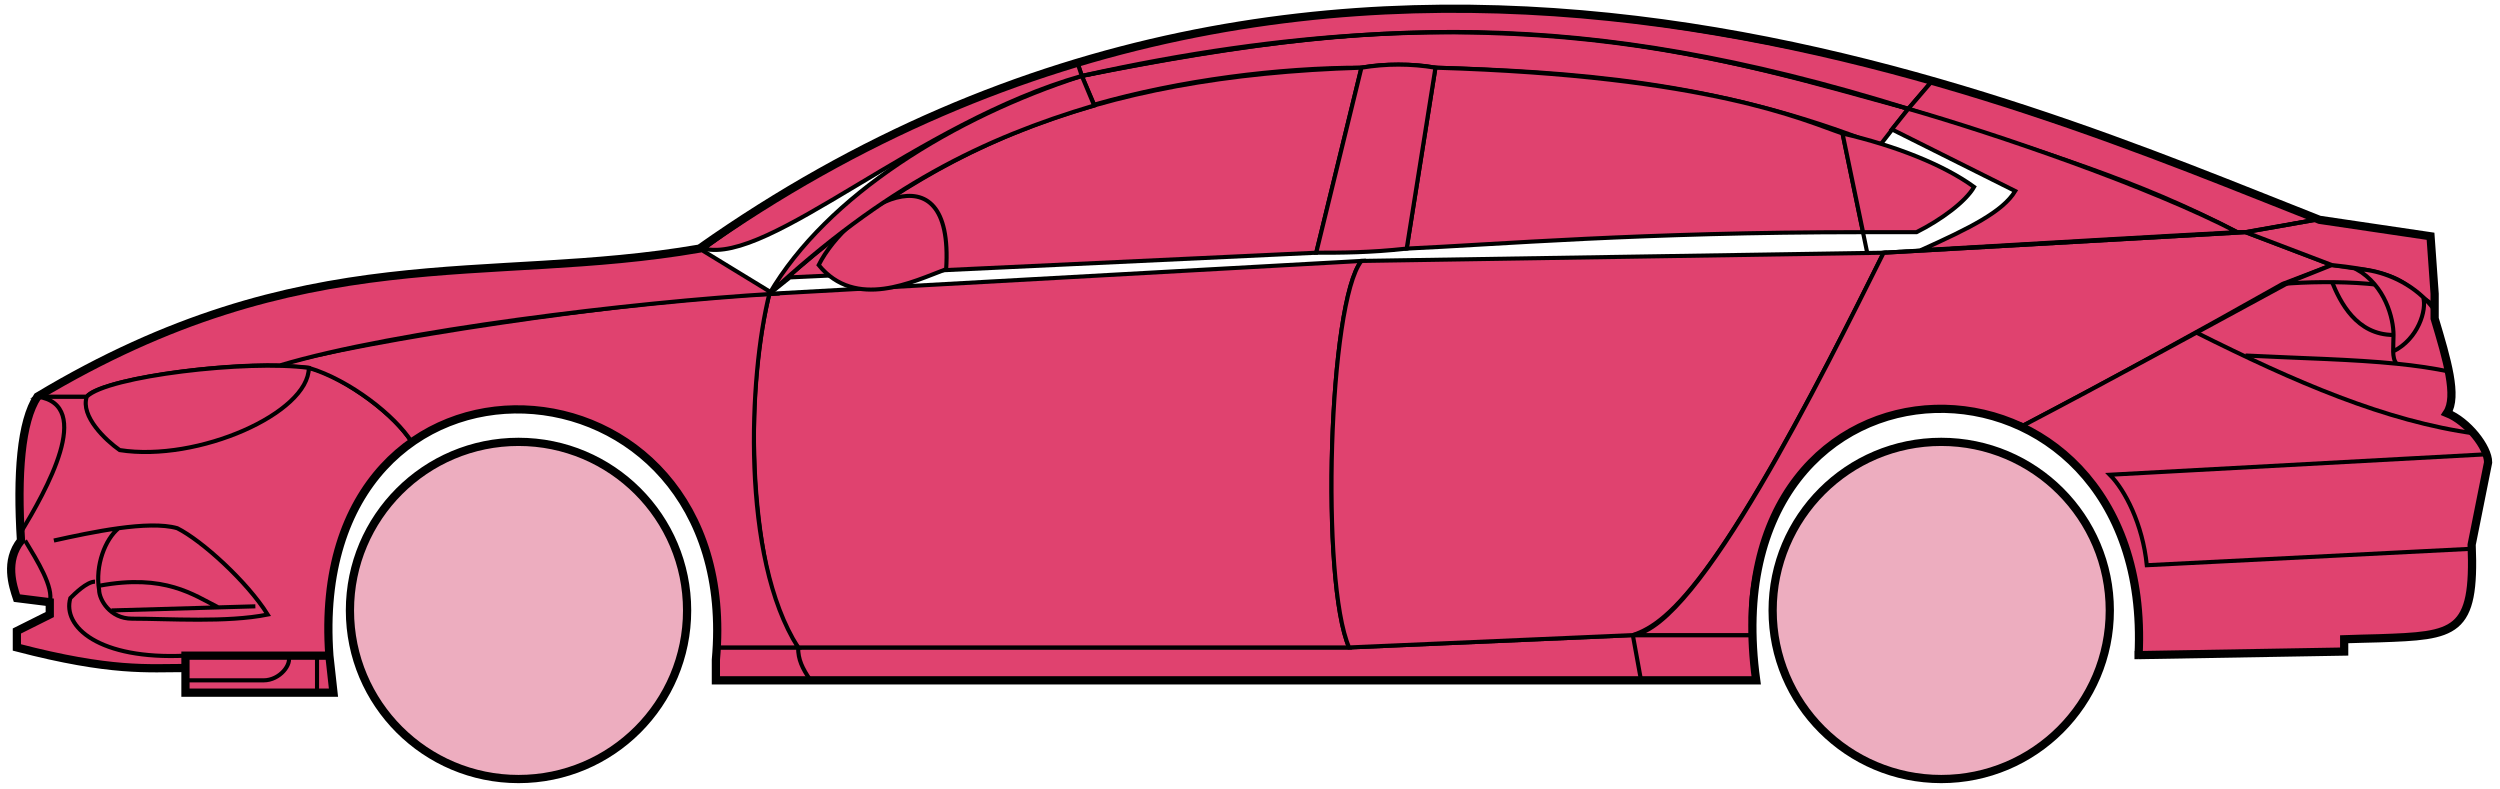 <svg width="304" height="96" viewBox="0 0 304 96" fill="none" xmlns="http://www.w3.org/2000/svg">
<circle cx="63.052" cy="74.23" r="20.5" fill="#EDADBF" stroke="black"/>
<circle cx="236.052" cy="74.23" r="20.5" fill="#EDADBF" stroke="black"/>
<path d="M133.05 12.73L131.55 9.23C171.55 1.23 193.05 1.73 232.05 13.23L228.55 17.73C208.55 9.73 190.55 8.73 174.55 8.23C172.05 7.73 168.05 7.73 165.55 8.23C155.55 8.23 143.55 9.73 133.05 12.73Z" fill="#E0426F" stroke="black" stroke-width="0.5"/>
<path d="M131.55 9.23L131.05 7.73C167.05 -3.27 199.55 0.73 235.05 9.73L232.05 13.23C192.05 0.73 166.05 2.23 131.55 9.23Z" fill="#E0426F" stroke="black" stroke-width="0.5"/>
<path d="M131.55 9.23C183.05 -2.27 211.55 7.73 232.05 13.23" stroke="black" stroke-width="0.5"/>
<path d="M171.052 30.23L174.552 8.23C208.052 9.23 219.552 14.73 224.052 16.23L226.535 28.23C199.544 28.23 182.049 29.73 171.052 30.23Z" fill="#E0426F"/>
<path d="M227.052 30.73L224.052 16.23C219.552 14.73 208.052 9.23 174.552 8.23L171.052 30.23C182.052 29.73 199.552 28.23 226.552 28.23" stroke="black" stroke-width="0.5"/>
<path d="M165.552 8.23C132.552 9.23 112.552 18.23 93.552 35.73L96.052 33.73L160.052 30.73L165.552 8.23Z" fill="#E0426F" stroke="black" stroke-width="0.5"/>
<path d="M240.05 22.73C236.383 20.063 230.55 17.73 224.05 16.23L226.55 28.23H233.05C236.05 26.73 239.05 24.498 240.05 22.73Z" fill="#E0426F" stroke="black" stroke-width="0.5"/>
<path d="M97.052 78.73H164.052L198.552 77.23H213.052L213.552 82.73H199.552H98.552H87.052V78.73H97.052Z" fill="#E0426F"/>
<path d="M97.052 78.73H164.052L198.552 77.23M97.052 78.73C97.052 80.23 97.552 81.23 98.552 82.73M97.052 78.73H87.052V82.73H98.552M198.552 77.23L199.552 82.73M198.552 77.23H213.052L213.552 82.73H199.552M199.552 82.73H98.552" stroke="black" stroke-width="0.5"/>
<path d="M97.051 78.73C92.552 74.23 89.552 52.23 93.551 35.73L165.552 31.73C161.552 36.73 160.552 70.73 164.052 78.73H97.051Z" fill="#E0426F" stroke="black" stroke-width="0.5"/>
<path d="M229.052 30.73L165.552 31.73C161.552 36.73 160.552 70.73 164.052 78.73L198.552 77.23C203.052 75.73 209.552 70.23 229.052 30.73Z" fill="#E0426F" stroke="black" stroke-width="0.5"/>
<path d="M171.052 30.23C166.552 30.73 163.052 30.73 160.052 30.73L165.552 8.23C168.552 7.73 171.552 7.73 174.552 8.23L171.052 30.23Z" fill="#E0426F" stroke="black" stroke-width="0.5"/>
<path d="M99.552 32.23C104.052 37.73 111.052 34.23 115.052 32.73C116.052 17.23 103.052 25.23 99.552 32.23Z" fill="#E0426F" stroke="black" stroke-width="0.5"/>
<path d="M235.05 9.73L232.05 13.23C249.05 18.73 259.55 21.73 272.05 28.23H273.55L281.55 26.73C266.55 20.23 259.05 17.73 235.05 9.73Z" fill="#E0426F" stroke="black" stroke-width="0.5"/>
<path d="M272.05 28.23C261.55 22.73 242.55 16.23 232.05 13.23L230.05 15.73L245.05 23.23C243.55 25.73 239.55 27.73 233.55 30.43C245.55 29.73 262.55 28.73 272.05 28.23Z" fill="#E0426F" stroke="black" stroke-width="0.5"/>
<path d="M277.552 34.53L283.55 32.23L273.051 28.23L229.051 30.73C221.551 45.73 206.551 76.23 198.551 77.23H213.051C211.551 66.23 221.051 42.73 246.052 51.73C256.552 46.23 266.552 40.73 277.552 34.53Z" fill="#E0426F" stroke="black" stroke-width="0.5"/>
<path d="M278.55 34.23C266.55 40.73 256.55 46.23 246.05 51.73C250.55 54.73 261.05 60.73 260.05 79.73L285.05 79.23V77.73C293.55 76.73 302.05 80.23 300.55 66.23L302.55 56.23C302.55 54.73 300.05 50.73 297.55 50.23C299.05 47.73 296.05 38.73 296.05 38.73V37.23L292.05 34.23L287.05 32.73L283.55 32.23L278.55 34.23Z" fill="#E0426F" stroke="black" stroke-width="0.5"/>
<path d="M281.55 26.73L273.05 28.23L283.55 32.23C293.05 33.23 292.049 34.73 296.044 37.15L295.55 28.73L281.55 26.73Z" fill="#E0426F"/>
<path d="M296.05 37.23L296.044 37.15M296.044 37.15L295.55 28.73L281.55 26.73L273.05 28.23L283.55 32.23C293.05 33.23 292.049 34.73 296.044 37.15Z" stroke="black" stroke-width="0.5"/>
<path d="M294.552 36.73C294.052 34.23 283.052 34.03 277.552 34.53" stroke="black" stroke-width="0.5"/>
<path d="M300.552 66.73L261.052 68.73C260.552 63.73 258.385 59.563 256.552 57.73L302.552 55.23M301.052 52.73C290.052 51.23 279.052 46.43 267.052 40.43M229.052 30.73L273.052 28.23L281.552 26.73" stroke="black" stroke-width="0.5"/>
<path d="M291.052 40.73C291.052 38.73 290.052 34.73 286.552 32.73C288.773 32.73 292.149 33.77 294.661 36.14C295.124 37.67 294.052 41.23 291.01 42.73C290.996 42.139 291.052 41.454 291.052 40.73Z" fill="#E0426F"/>
<path d="M273.052 43.23C280.047 43.58 286.064 43.685 291.445 44.23M298.052 45.23C295.949 44.779 293.756 44.464 291.445 44.23M296.052 37.73C295.634 37.145 295.165 36.615 294.661 36.14M291.445 44.23C291.119 43.885 291.025 43.362 291.01 42.73M291.01 42.73C290.996 42.139 291.052 41.454 291.052 40.73C291.052 38.73 290.052 34.73 286.552 32.73C288.773 32.73 292.149 33.77 294.661 36.14M291.01 42.73C294.052 41.23 295.124 37.67 294.661 36.14" stroke="black" stroke-width="0.5"/>
<path d="M291.052 40.73C286.552 40.73 284.552 36.73 283.552 34.23" stroke="black" stroke-width="0.5"/>
<path d="M133.05 12.83C119.55 16.83 107.55 22.73 93.55 35.73C100.55 23.73 116.05 14.23 131.55 9.23L133.05 12.83Z" fill="#E0426F" stroke="black" stroke-width="0.5"/>
<path d="M131.55 9.23C111.55 14.904 93.55 32.23 85.55 30.23C98.55 20.73 114.55 12.23 131.05 7.73L131.55 9.23Z" fill="#E0426F" stroke="black" stroke-width="0.5"/>
<path d="M10.55 48.23H4.55C2.05 52.23 2.05 62.23 2.55 65.73C1.05 66.73 1.05 71.23 2.05 72.73L6.05 73.23V74.73L2.05 76.73V78.73C6.05 79.73 14.55 81.73 22.55 81.23V79.73H40.05C39.384 71.23 41.05 60.73 50.05 53.73C47.55 49.73 40.55 45.23 37.55 44.73C27.55 43.73 12.55 46.23 10.55 48.23Z" fill="#E0426F" stroke="black" stroke-width="0.5"/>
<path d="M93.552 35.73C75.718 36.563 44.052 41.43 33.552 44.43L37.552 44.73C42.552 46.23 48.052 50.563 50.052 53.73C63.051 44.23 88.551 51.23 87.051 78.73H97.051C90.051 67.73 91.051 45.73 93.552 35.73Z" fill="#E0426F" stroke="black" stroke-width="0.5"/>
<path d="M10.55 48.23H4.55C37.05 28.73 59.05 34.73 85.05 30.23L94.05 35.73C77.05 36.73 48.05 40.23 34.05 44.43C26.05 44.23 12.05 46.23 10.55 48.23Z" fill="#E0426F" stroke="black" stroke-width="0.5"/>
<path d="M37.551 44.73C30.051 43.73 13.051 45.73 10.551 48.23C9.751 50.63 12.885 53.563 14.551 54.73C24.051 56.23 37.551 50.23 37.551 44.73Z" fill="#E0426F" stroke="black" stroke-width="0.5"/>
<path d="M4.551 48.23C11.55 49.23 5.551 59.73 2.55 64.73C2.05 57.73 2.55 52.23 4.551 48.23Z" fill="#E0426F" stroke="black" stroke-width="0.5"/>
<path d="M22.55 84.23V79.73H40.05L40.55 84.23H22.55Z" fill="#E0426F" stroke="black" stroke-width="0.5"/>
<path d="M3.052 65.73C4.552 68.23 6.552 71.396 6.052 73.23M22.552 79.73C12.052 80.23 7.552 76.23 8.552 72.73C9.052 72.23 10.552 70.73 11.552 70.73" stroke="black" stroke-width="0.5"/>
<path d="M32.552 74.73C30.052 70.73 24.552 65.73 21.552 64.23C19.802 63.73 17.177 63.855 14.427 64.23C12.802 65.563 11.552 68.73 12.052 71.73C12.052 72.896 13.359 75.23 16.052 75.23C20.552 75.23 27.552 75.73 32.552 74.73Z" fill="#E0426F"/>
<path d="M6.552 65.73C8.802 65.23 11.677 64.605 14.427 64.23M14.427 64.23C17.177 63.855 19.802 63.73 21.552 64.23C24.552 65.73 30.052 70.73 32.552 74.73C27.552 75.73 20.552 75.23 16.052 75.23C13.359 75.23 12.052 72.896 12.052 71.73C11.552 68.73 12.802 65.563 14.427 64.23Z" stroke="black" stroke-width="0.5"/>
<path d="M12.052 71.23C20.052 69.73 23.552 72.358 26.552 73.858M13.552 74.23L31.052 73.73" stroke="black" stroke-width="0.5"/>
<path d="M22.55 82.73H32.05C34.05 82.73 35.55 80.73 35.05 79.73M38.55 79.73V84.23" stroke="black" stroke-width="0.5"/>
<path d="M22.552 81.23C18.052 81.23 13.552 81.73 2.052 78.73V76.73L6.052 74.73V73.23L2.052 72.73C1.551 71.23 0.551 68.23 2.551 65.73C2.051 57.73 2.551 51.23 4.552 48.23C37.052 28.73 59.052 34.73 85.052 30.23C163.052 -24.77 245.052 12.23 282.052 26.73L295.552 28.73L296.052 35.73V38.73C297.55 43.73 298.885 48.23 297.552 50.23C300.052 51.23 302.552 54.396 302.552 56.23L300.552 66.23C301.004 77.078 298.596 77.302 289.264 77.614C288.273 77.648 286.204 77.682 285.052 77.73V79.23L260.052 79.661M22.552 81.23V84.23H40.55L40.052 79.73M22.552 81.23V79.73H40.052M40.052 79.73C37.052 38.23 90.552 41.23 87.052 80.23V82.73H213.552C207.552 39.23 262.052 39.23 260.052 79.661M259.55 79.661H260.052" stroke="black"/>
</svg>
